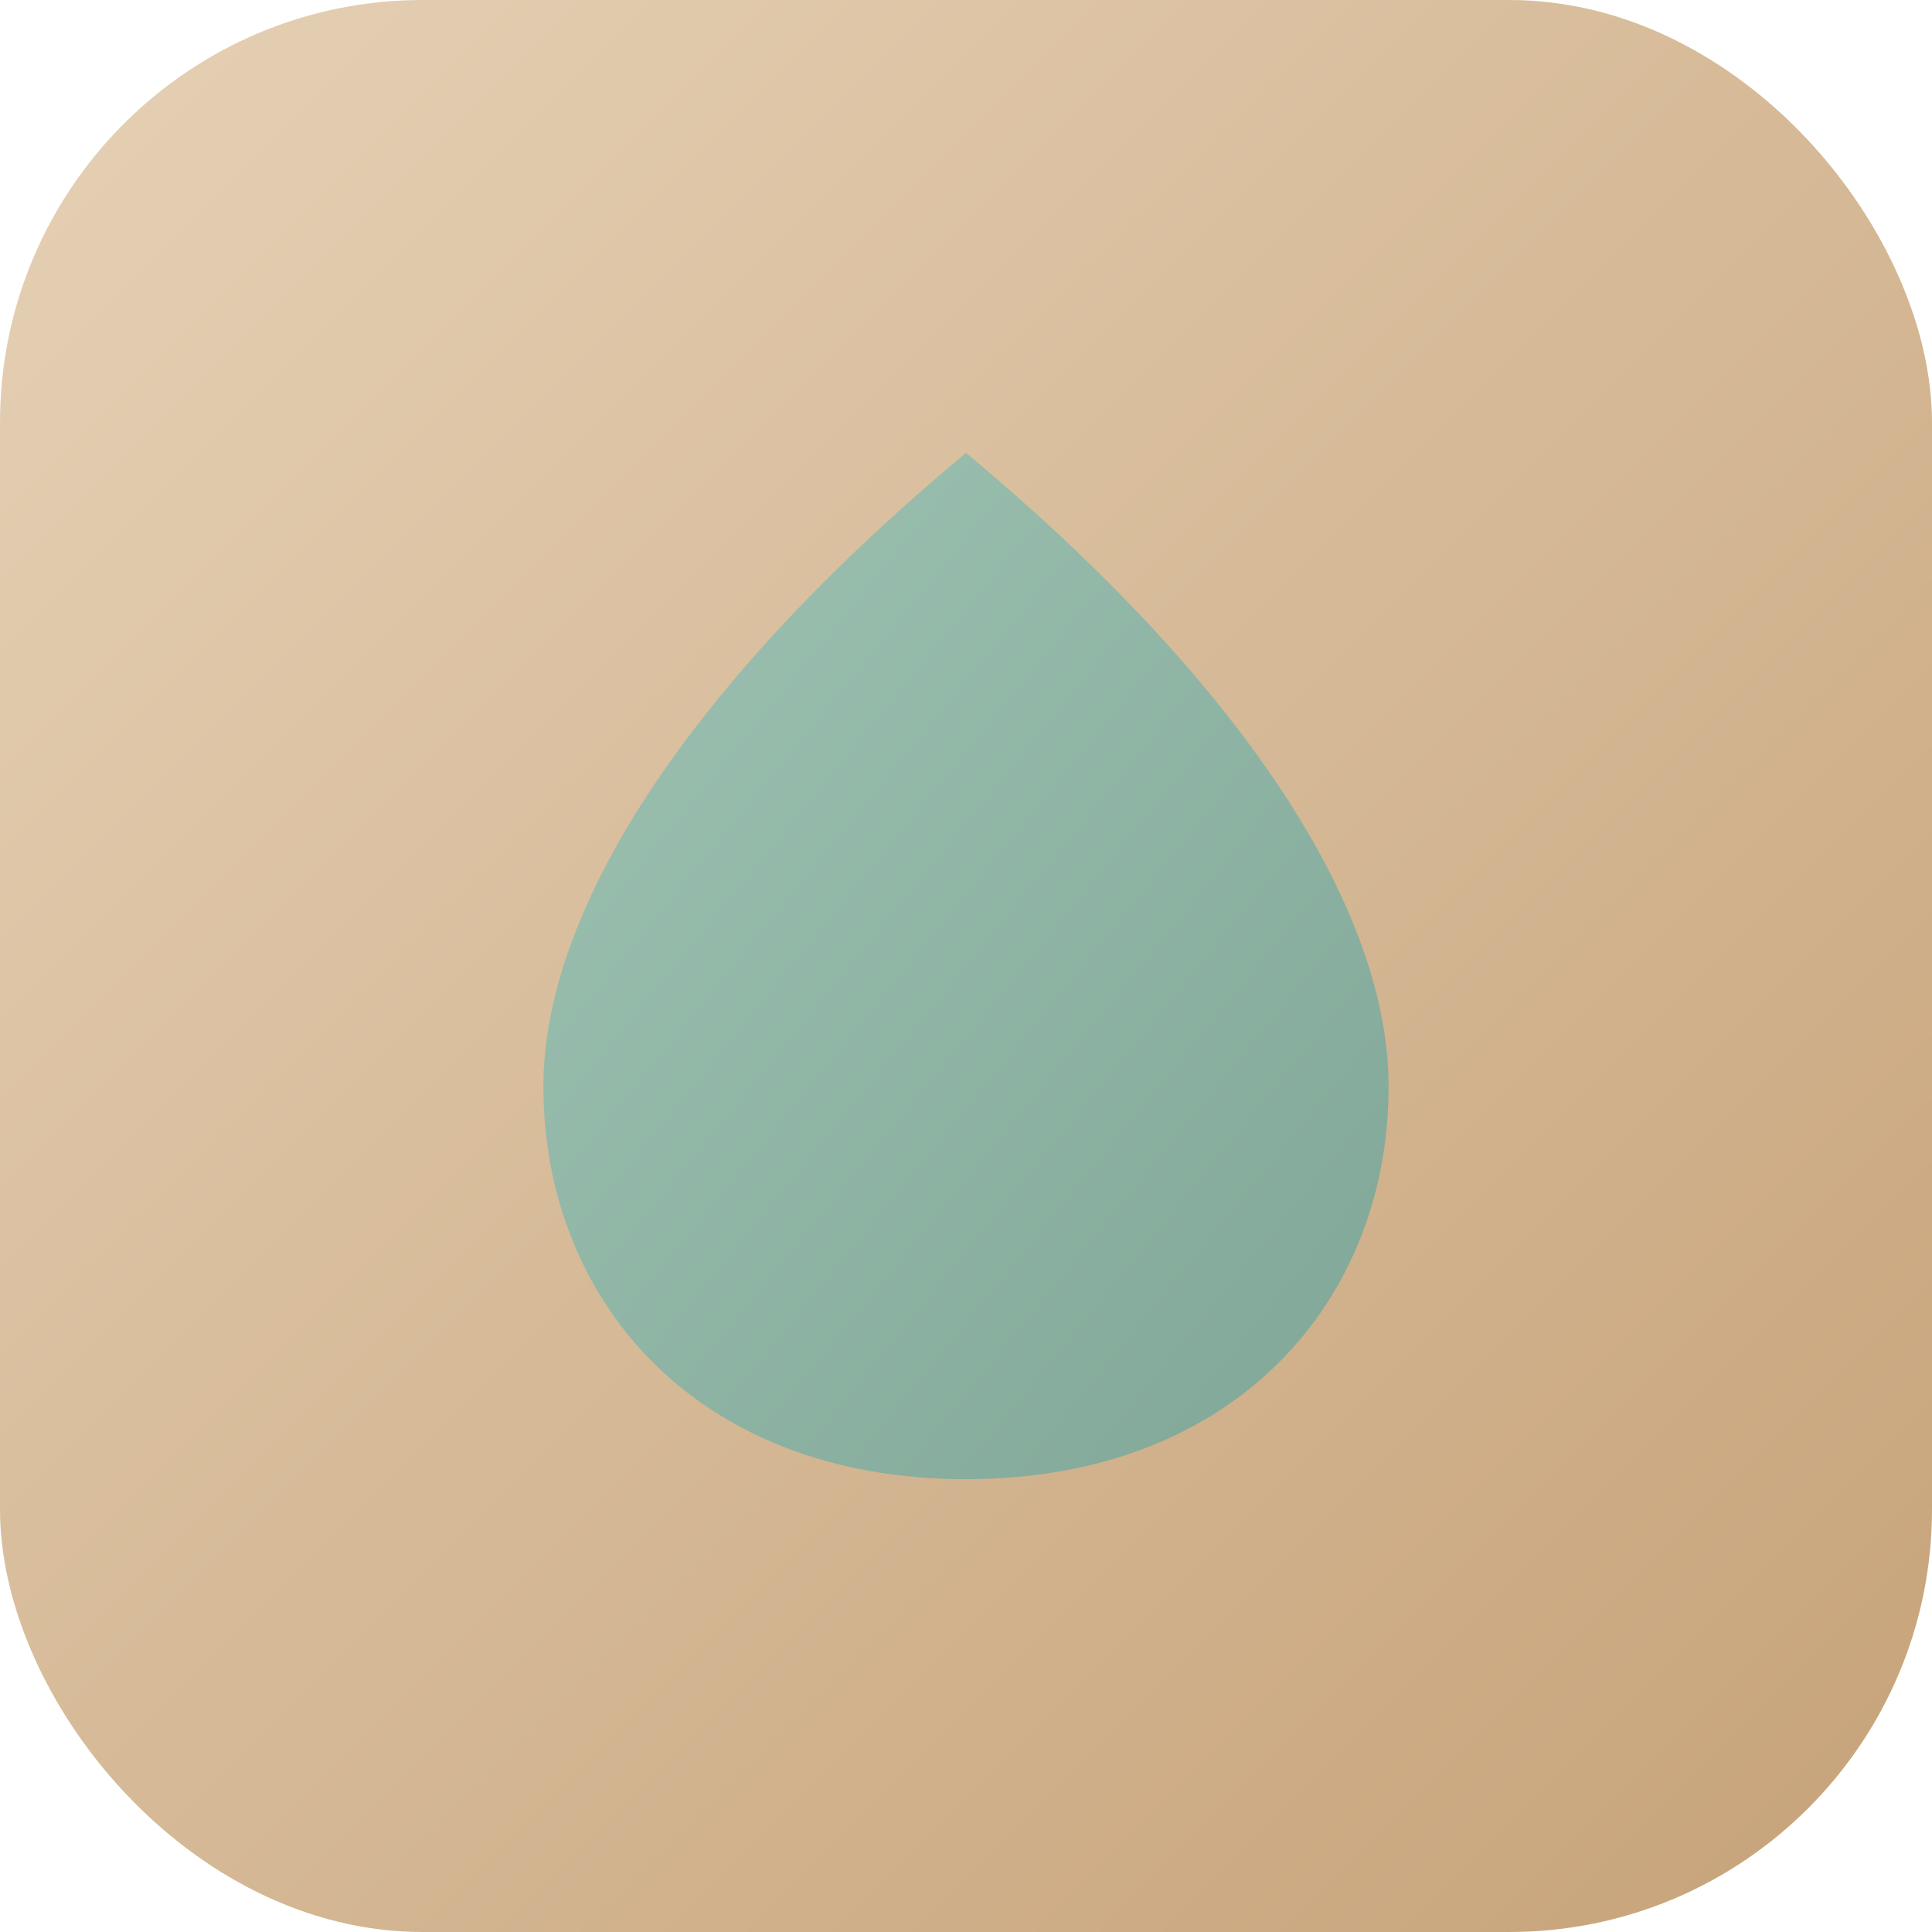 <svg xmlns="http://www.w3.org/2000/svg" width="512" height="512" viewBox="0 0 512 512">
  <defs>
    <linearGradient id="wood" x1="0" y1="0" x2="1" y2="1">
      <stop offset="0%" stop-color="#E6D1B6"/>
      <stop offset="100%" stop-color="#C6A278"/>
    </linearGradient>
    <linearGradient id="pine" x1="0" y1="0" x2="1" y2="1">
      <stop offset="0%" stop-color="#9EC3B3"/>
      <stop offset="100%" stop-color="#80A697"/>
    </linearGradient>
  </defs>
  <rect width="512" height="512" rx="112" fill="url(#wood)"/>
  <path d="M256 120c-72 60-112 120-112 168 0 56 40 104 112 104s112-48 112-104c0-48-40-108-112-168z" fill="url(#pine)"/>
</svg>
